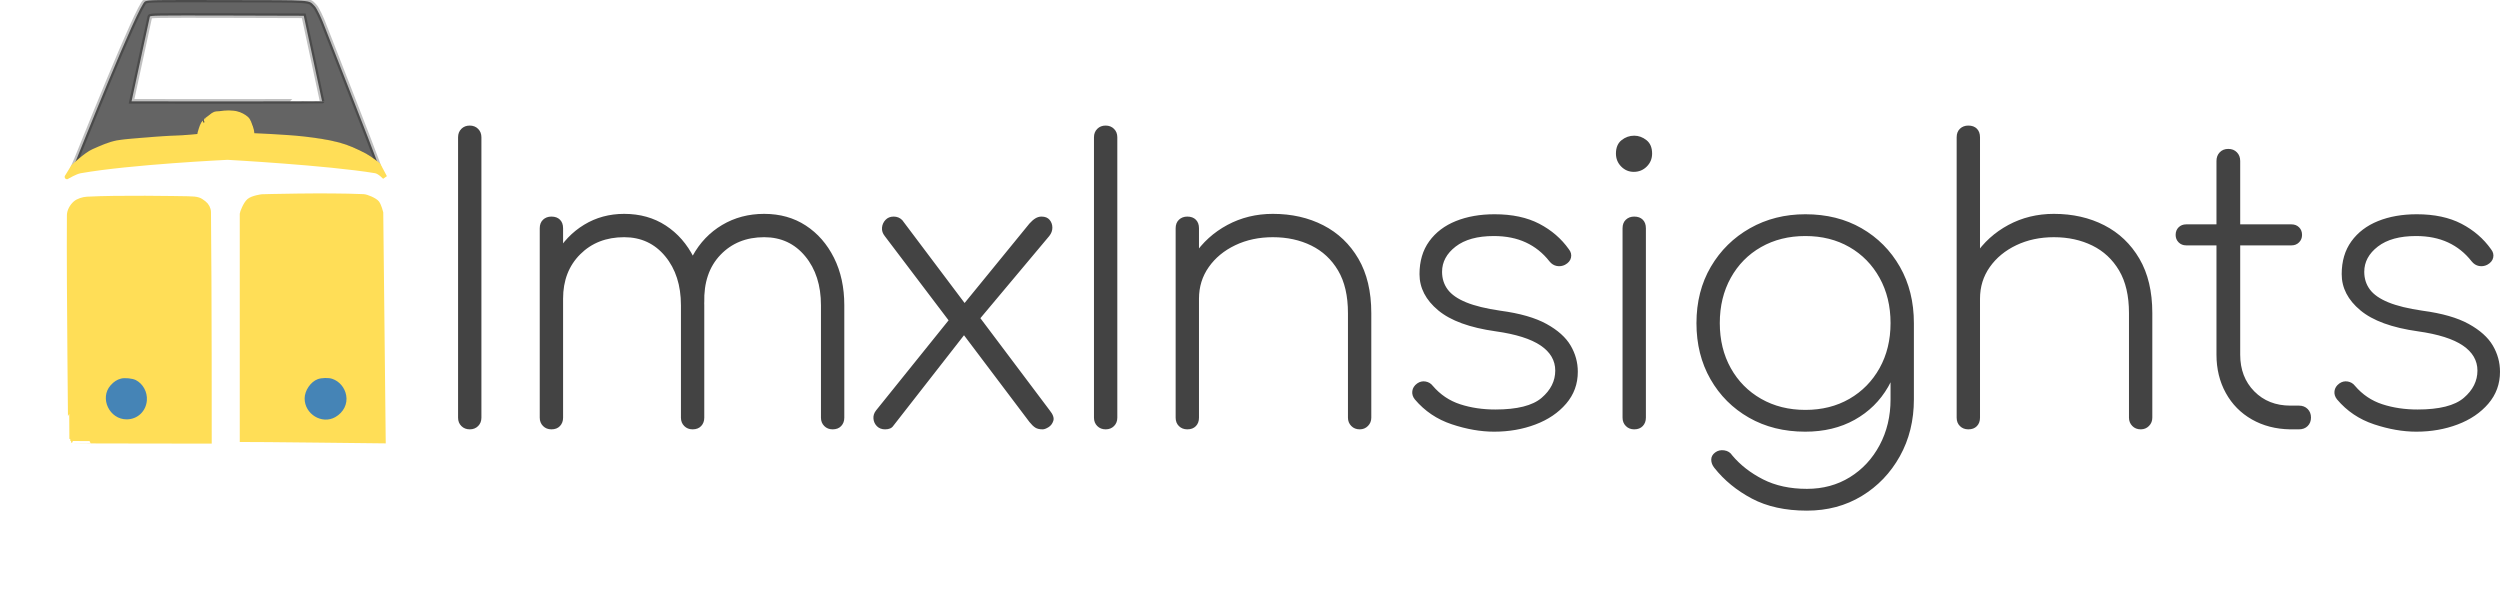 <?xml version="1.0" encoding="utf-8"?>
<svg viewBox="-1008.3 -224.305 3213.703 784.086" width="3213.703" height="784.086" xmlns="http://www.w3.org/2000/svg">
  <path style="fill: rgb(255, 222, 87); stroke-width: 6px; stroke: rgb(255, 222, 87);" d="M -896.375 31.529 C -855.127 29.328 -781.166 30.765 -767.218 30.956 C -753.27 31.147 -751.589 32.602 -746.011 36.879 C -742.576 39.512 -740.133 44.015 -740.087 48.343 C -738.991 150.869 -739.132 342.96 -739.132 342.96 C -739.132 342.96 -918.156 342.769 -917.774 342.577 C -917.392 342.385 -919.969 147.52 -919.302 52.357 C -919.262 46.722 -915.762 40.746 -911.66 37.073 C -908.014 33.808 -901.381 31.796 -896.375 31.529 Z" transform="matrix(1, 0, 0, 1, 9.094947017729282e-13, 0)"/>
  <path d="M -821.7 -222.519 C -830.4 -219.119 -909.1 -21.119 -909.8 -20.019 C -910.4 -18.919 -913.762 -10.933 -913.762 -10.933 C -913.762 -10.933 -911.269 -11.91 -906.491 -16.119 C -897.948 -23.644 -878.8 -34.719 -864.8 -38.519 C -853.9 -41.519 -847.3 -42.319 -809.8 -44.919 C -768.7 -47.919 -750 -49.519 -749.4 -50.119 C -749.1 -50.319 -748.8 -52.819 -748.6 -55.519 C -748.2 -61.819 -745.6 -67.119 -740.4 -71.819 C -733.7 -77.919 -731 -78.819 -718.6 -79.319 C -705.8 -79.819 -700.7 -78.619 -694.2 -73.419 C -688.7 -69.119 -685.6 -63.219 -684.8 -55.919 L -684.1 -49.819 C -684.1 -49.819 -636.481 -46.549 -624.081 -45.749 C -594.381 -43.649 -584.964 -40.877 -573.337 -38.06 C -558.844 -34.548 -538.7 -25.719 -525.4 -14.919 L -522 -12.119 L -523.778 -17.28 C -524.378 -20.28 -592.2 -193.319 -593.3 -196.019 C -594.4 -198.819 -600.7 -213.519 -604 -216.619 C -612.3 -224.619 -602.6 -224.019 -715.8 -224.219 C -813.3 -224.419 -817 -224.419 -821.7 -222.519 Z M -617.8 -204.019 C -617.8 -204.019 -594.3 -94.619 -594.3 -94.219 C -594.3 -93.819 -839.2 -94.019 -839.2 -94.019 C -839.2 -94.019 -816.2 -200.819 -815.7 -202.819 C -815.2 -204.419 -809.8 -204.519 -716.5 -204.319 L -617.8 -204.019 Z" style="fill: rgb(100, 100, 100); stroke-linecap: round; stroke-width: 6px; stroke: rgba(0, 0, 0, 0.247);" fill="#000000" transform="matrix(1, 0, 0, 1, 9.094947017729282e-13, 0)"/>
  <path style="fill: rgb(255, 222, 87); stroke-width: 6px; stroke: rgb(255, 222, 87);" d="M -697.095 340.825 C -697.095 340.825 -697.095 51.314 -697.095 50.415 C -697.095 49.516 -692.951 37.808 -688.106 33.774 C -683.627 30.044 -671.92 28.387 -671.47 28.387 C -671.021 28.387 -590.801 26.075 -541.017 28.267 C -536.735 28.456 -526.177 33.078 -523.568 36.479 C -520.825 40.056 -518.623 49.066 -518.623 49.066 L -515.476 342.623 C -515.476 342.623 -683.842 340.679 -697.095 340.825 Z" fill="#000000" transform="matrix(1, 0, 0, 1, 9.094947017729282e-13, 0)"/>
  <path style="fill: rgb(255, 222, 87); stroke-width: 6px; stroke: rgb(255, 222, 87);" d="M -914.056 -10.148 C -914.056 -10.148 -922.777 4.184 -922.427 3.483 C -922.077 2.782 -911.515 -3.433 -905.093 -4.568 C -841.022 -15.891 -715.891 -21.855 -715.891 -21.855 C -715.891 -21.855 -587.785 -14.846 -525.796 -4.642 C -520.079 -3.701 -513.608 3.553 -513.608 3.553 L -521.893 -12.022 C -521.893 -12.022 -532.489 -20.726 -539.333 -24.307 C -550.448 -30.123 -560.991 -34.992 -573.11 -38.231 C -587.908 -42.186 -603.859 -44.268 -619.079 -45.993 C -639.657 -48.325 -684.134 -50.226 -684.134 -50.226 C -684.134 -50.226 -684.331 -56.643 -685.876 -60.432 C -687.463 -64.323 -688.525 -69.125 -691.628 -71.838 C -695.073 -74.85 -699.443 -77.15 -703.88 -78.269 C -710.279 -79.883 -718.61 -79.634 -725.113 -78.511 C -728.622 -77.905 -731.017 -79.546 -736.906 -74.57 C -739.151 -72.673 -744.193 -69.129 -743.843 -69.129 C -743.69 -69.129 -746.768 -66.674 -748.451 -62.297 C -750.628 -56.636 -752.529 -49.331 -751.838 -49.331 C -750.612 -49.331 -772.896 -47.541 -772.896 -47.541 C -772.896 -47.541 -797.675 -46.544 -811.361 -45.329 C -824.754 -44.14 -848.324 -42.662 -857.184 -40.96 C -868.428 -38.8 -878.092 -34.192 -888.332 -29.722 C -897.475 -25.731 -914.056 -10.148 -914.056 -10.148 Z" transform="matrix(1, 0, 0, 1, 9.094947017729282e-13, 0)"/>
  <path d="M -852.8 262.381 C -858 263.781 -861.9 266.281 -866.1 270.981 C -880.7 287.481 -867.6 314.981 -845.3 314.781 C -831.4 314.681 -820.5 304.281 -819.5 290.281 C -818.7 279.581 -824.5 268.981 -833.7 264.281 C -838.1 262.081 -847.9 261.081 -852.8 262.381 Z" style="fill: rgb(69, 132, 182);" fill="#000000" stroke="none" transform="matrix(1, 0, 0, 1, 9.094947017729282e-13, 0)"/>
  <path d="M -599.8 263.081 C -609 266.481 -616.7 277.781 -616.7 287.981 C -616.7 308.081 -594.4 321.581 -577.3 311.881 C -566.7 305.881 -561.2 294.881 -563.3 283.781 C -565.1 273.981 -572 265.781 -581.2 262.681 C -585.8 261.081 -594.9 261.281 -599.8 263.081 Z" style="fill: rgb(69, 132, 182);" fill="#000000" stroke="none" transform="matrix(1, 0, 0, 1, 9.094947017729282e-13, 0)"/>
  <path d="M -404.431 327.612 C -408.782 327.612 -412.375 326.202 -415.208 323.381 C -418.041 320.56 -419.458 316.971 -419.458 312.612 L -419.458 -47.888 C -419.458 -52.247 -418.05 -55.836 -415.235 -58.657 C -412.42 -61.478 -408.836 -62.888 -404.485 -62.888 C -400.134 -62.888 -396.541 -61.478 -393.708 -58.657 C -390.875 -55.836 -389.458 -52.247 -389.458 -47.888 L -389.458 312.612 C -389.458 316.971 -390.866 320.56 -393.681 323.381 C -396.496 326.202 -400.08 327.612 -404.431 327.612 Z M 62.031 327.612 C 57.698 327.612 54.114 326.195 51.281 323.362 C 48.448 320.529 47.031 316.945 47.031 312.612 L 47.031 168.112 C 47.031 142.445 40.281 121.445 26.781 105.112 C 13.281 88.779 -4.302 80.612 -25.969 80.612 C -48.969 80.612 -67.719 88.195 -82.219 103.362 C -96.719 118.529 -103.636 138.945 -102.969 164.612 L -132.969 164.612 C -132.302 141.612 -127.302 121.612 -117.969 104.612 C -108.636 87.612 -95.969 74.362 -79.969 64.862 C -63.969 55.362 -45.969 50.612 -25.969 50.612 C -5.636 50.612 12.198 55.612 27.531 65.612 C 42.864 75.612 54.948 89.445 63.781 107.112 C 72.614 124.779 77.031 145.112 77.031 168.112 L 77.031 312.612 C 77.031 316.945 75.698 320.529 73.031 323.362 C 70.364 326.195 66.698 327.612 62.031 327.612 Z M -299.469 327.612 C -303.802 327.612 -307.386 326.195 -310.219 323.362 C -313.052 320.529 -314.469 316.945 -314.469 312.612 L -314.469 69.112 C -314.469 64.445 -313.052 60.779 -310.219 58.112 C -307.386 55.445 -303.802 54.112 -299.469 54.112 C -294.802 54.112 -291.136 55.445 -288.469 58.112 C -285.802 60.779 -284.469 64.445 -284.469 69.112 L -284.469 312.612 C -284.469 316.945 -285.802 320.529 -288.469 323.362 C -291.136 326.195 -294.802 327.612 -299.469 327.612 Z M -117.969 327.612 C -122.302 327.612 -125.886 326.195 -128.719 323.362 C -131.552 320.529 -132.969 316.945 -132.969 312.612 L -132.969 168.112 C -132.969 142.445 -139.719 121.445 -153.219 105.112 C -166.719 88.779 -184.302 80.612 -205.969 80.612 C -228.969 80.612 -247.802 87.945 -262.469 102.612 C -277.136 117.279 -284.469 136.279 -284.469 159.612 L -309.469 159.612 C -308.469 138.279 -303.386 119.445 -294.219 103.112 C -285.052 86.779 -272.802 73.945 -257.469 64.612 C -242.136 55.279 -224.969 50.612 -205.969 50.612 C -185.636 50.612 -167.802 55.612 -152.469 65.612 C -137.136 75.612 -125.052 89.445 -116.219 107.112 C -107.386 124.779 -102.969 145.112 -102.969 168.112 L -102.969 312.612 C -102.969 316.945 -104.302 320.529 -106.969 323.362 C -109.636 326.195 -113.302 327.612 -117.969 327.612 Z M 331.997 327.612 C 327.997 327.612 324.83 326.862 322.497 325.362 C 320.164 323.862 317.664 321.445 314.997 318.112 L 228.997 204.112 L 216.497 194.612 L 128.997 79.112 C 126.33 75.779 125.164 72.195 125.497 68.362 C 125.83 64.529 127.33 61.195 129.997 58.362 C 132.664 55.529 136.164 54.112 140.497 54.112 C 144.83 54.112 148.497 55.612 151.497 58.612 L 234.997 169.612 L 248.497 180.112 L 340.997 303.112 C 345.33 308.445 346.914 312.945 345.747 316.612 C 344.58 320.279 342.497 323.029 339.497 324.862 C 336.497 326.695 333.997 327.612 331.997 327.612 Z M 129.497 327.612 C 125.164 327.612 121.664 326.279 118.997 323.612 C 116.33 320.945 114.83 317.695 114.497 313.862 C 114.164 310.029 115.33 306.445 117.997 303.112 L 214.997 182.612 L 232.497 204.612 L 139.997 323.112 C 137.997 326.112 134.497 327.612 129.497 327.612 Z M 241.997 196.612 L 223.997 174.612 L 314.997 63.112 C 317.664 60.112 320.247 57.862 322.747 56.362 C 325.247 54.862 327.83 54.112 330.497 54.112 C 335.164 54.112 338.664 55.529 340.997 58.362 C 343.33 61.195 344.497 64.529 344.497 68.362 C 344.497 72.195 343.164 75.779 340.497 79.112 L 241.997 196.612 Z M 413.009 327.612 C 408.658 327.612 405.065 326.202 402.232 323.381 C 399.399 320.56 397.982 316.971 397.982 312.612 L 397.982 -47.888 C 397.982 -52.247 399.39 -55.836 402.205 -58.657 C 405.02 -61.478 408.604 -62.888 412.955 -62.888 C 417.306 -62.888 420.899 -61.478 423.732 -58.657 C 426.565 -55.836 427.982 -52.247 427.982 -47.888 L 427.982 312.612 C 427.982 316.971 426.574 320.56 423.759 323.381 C 420.943 326.202 417.36 327.612 413.009 327.612 Z M 739.616 327.612 C 735.186 327.612 731.554 326.165 728.721 323.27 C 725.888 320.375 724.471 316.823 724.471 312.612 L 724.471 178.112 C 724.471 155.969 720.248 137.755 711.802 123.469 C 703.356 109.184 691.855 98.469 677.299 91.326 C 662.743 84.183 646.3 80.612 627.971 80.612 C 610.136 80.612 594.029 84.039 579.652 90.893 C 565.275 97.747 553.9 107.126 545.528 119.03 C 537.157 130.934 532.971 144.461 532.971 159.612 L 507.971 159.612 C 509.304 138.945 515.471 120.362 526.471 103.862 C 537.471 87.362 551.804 74.362 569.471 64.862 C 587.138 55.362 606.638 50.612 627.971 50.612 C 652.115 50.612 673.708 55.5 692.751 65.277 C 711.794 75.054 726.842 89.387 737.893 108.277 C 748.945 127.167 754.471 150.445 754.471 178.112 L 754.471 312.612 C 754.471 316.823 753.038 320.375 750.171 323.27 C 747.304 326.165 743.786 327.612 739.616 327.612 Z M 517.971 327.612 C 513.638 327.612 510.054 326.23 507.221 323.467 C 504.388 320.704 502.971 317.086 502.971 312.612 L 502.971 69.112 C 502.971 64.497 504.388 60.843 507.221 58.15 C 510.054 55.458 513.638 54.112 517.971 54.112 C 522.638 54.112 526.304 55.458 528.971 58.15 C 531.638 60.843 532.971 64.497 532.971 69.112 L 532.971 312.612 C 532.971 317.086 531.638 320.704 528.971 323.467 C 526.304 326.23 522.638 327.612 517.971 327.612 Z M 912.446 330.612 C 895.113 330.612 876.946 327.445 857.946 321.112 C 838.946 314.779 823.113 304.112 810.446 289.112 C 807.779 285.779 806.696 282.195 807.196 278.362 C 807.696 274.529 809.779 271.279 813.446 268.612 C 816.779 266.279 820.363 265.445 824.196 266.112 C 828.029 266.779 831.113 268.612 833.446 271.612 C 843.113 282.945 854.863 290.862 868.696 295.362 C 882.529 299.862 897.613 302.112 913.946 302.112 C 941.946 302.112 961.779 297.112 973.446 287.112 C 985.113 277.112 990.946 265.445 990.946 252.112 C 990.946 239.112 984.696 228.362 972.196 219.862 C 959.696 211.362 940.446 205.279 914.446 201.612 C 881.113 196.945 856.446 187.945 840.446 174.612 C 824.446 161.279 816.446 145.779 816.446 128.112 C 816.446 111.445 820.613 97.362 828.946 85.862 C 837.279 74.362 848.696 65.695 863.196 59.862 C 877.696 54.029 894.279 51.112 912.946 51.112 C 935.613 51.112 954.779 55.195 970.446 63.362 C 986.113 71.529 998.779 82.445 1008.446 96.112 C 1011.113 99.445 1012.029 103.029 1011.196 106.862 C 1010.363 110.695 1007.779 113.779 1003.446 116.112 C 1000.113 117.779 996.613 118.279 992.946 117.612 C 989.279 116.945 986.113 114.945 983.446 111.612 C 975.113 100.945 965.029 92.862 953.196 87.362 C 941.363 81.862 927.613 79.112 911.946 79.112 C 890.946 79.112 874.613 83.612 862.946 92.612 C 851.279 101.612 845.446 112.445 845.446 125.112 C 845.446 133.779 847.863 141.362 852.696 147.862 C 857.529 154.362 865.446 159.862 876.446 164.362 C 887.446 168.862 902.113 172.445 920.446 175.112 C 945.446 178.445 965.196 184.112 979.696 192.112 C 994.196 200.112 1004.529 209.362 1010.696 219.862 C 1016.863 230.362 1019.946 241.612 1019.946 253.612 C 1019.946 269.279 1014.946 282.945 1004.946 294.612 C 994.946 306.279 981.779 315.195 965.446 321.362 C 949.113 327.529 931.446 330.612 912.446 330.612 Z M 1092.459 327.612 C 1088.126 327.612 1084.542 326.195 1081.709 323.362 C 1078.876 320.529 1077.459 316.945 1077.459 312.612 L 1077.459 69.112 C 1077.459 64.445 1078.876 60.779 1081.709 58.112 C 1084.542 55.445 1088.126 54.112 1092.459 54.112 C 1097.126 54.112 1100.792 55.445 1103.459 58.112 C 1106.126 60.779 1107.459 64.445 1107.459 69.112 L 1107.459 312.612 C 1107.459 316.945 1106.126 320.529 1103.459 323.362 C 1100.792 326.195 1097.126 327.612 1092.459 327.612 Z M 1091.887 -3.388 C 1085.602 -3.388 1080.209 -5.667 1075.709 -10.224 C 1071.209 -14.782 1068.959 -20.337 1068.959 -26.888 C 1068.959 -34.555 1071.376 -40.305 1076.209 -44.138 C 1081.042 -47.971 1086.443 -49.888 1092.412 -49.888 C 1098.11 -49.888 1103.376 -47.971 1108.209 -44.138 C 1113.042 -40.305 1115.459 -34.555 1115.459 -26.888 C 1115.459 -20.337 1113.173 -14.782 1108.602 -10.224 C 1104.031 -5.667 1098.459 -3.388 1091.887 -3.388 Z M 1312.301 330.612 C 1285.093 330.612 1260.985 324.612 1239.976 312.612 C 1218.968 300.612 1202.464 284.112 1190.464 263.112 C 1178.464 242.112 1172.464 218.112 1172.464 191.112 C 1172.464 163.779 1178.631 139.612 1190.964 118.612 C 1203.297 97.612 1220.047 81.112 1241.214 69.112 C 1262.381 57.112 1286.131 51.112 1312.464 51.112 C 1339.797 51.112 1363.881 57.112 1384.714 69.112 C 1405.547 81.112 1421.964 97.612 1433.964 118.612 C 1445.964 139.612 1451.964 163.779 1451.964 191.112 L 1434.464 211.112 C 1434.464 234.322 1429.267 254.944 1418.873 272.979 C 1408.479 291.014 1394.146 305.128 1375.873 315.322 C 1357.6 325.515 1336.41 330.612 1312.301 330.612 Z M 1314.464 432.112 C 1286.797 432.112 1263.214 426.945 1243.714 416.612 C 1224.214 406.279 1208.131 393.112 1195.464 377.112 C 1192.797 373.779 1191.464 370.279 1191.464 366.612 C 1191.464 362.945 1193.131 359.862 1196.464 357.362 C 1199.797 354.862 1203.714 353.945 1208.214 354.612 C 1212.714 355.279 1216.131 357.445 1218.464 361.112 C 1228.797 373.445 1241.964 383.695 1257.964 391.862 C 1273.964 400.029 1292.797 404.112 1314.464 404.112 C 1335.131 404.112 1353.547 399.112 1369.714 389.112 C 1385.881 379.112 1398.631 365.362 1407.964 347.862 C 1417.297 330.362 1421.964 310.779 1421.964 289.112 L 1421.964 209.612 L 1435.464 191.112 L 1451.964 191.112 L 1451.964 289.112 C 1451.964 316.207 1445.964 340.542 1433.964 362.117 C 1421.964 383.692 1405.631 400.752 1384.964 413.296 C 1364.297 425.84 1340.797 432.112 1314.464 432.112 Z M 1312.486 302.612 C 1333.805 302.612 1352.684 297.865 1369.123 288.371 C 1385.562 278.876 1398.479 265.71 1407.873 248.871 C 1417.267 232.032 1421.964 212.73 1421.964 190.966 C 1421.964 169.201 1417.265 149.845 1407.868 132.898 C 1398.471 115.951 1385.549 102.749 1369.104 93.294 C 1352.659 83.839 1333.775 79.112 1312.45 79.112 C 1291.126 79.112 1272.158 83.839 1255.547 93.294 C 1238.936 102.749 1225.936 115.951 1216.547 132.898 C 1207.158 149.845 1202.464 169.201 1202.464 190.966 C 1202.464 212.73 1207.161 232.032 1216.555 248.871 C 1225.95 265.71 1238.957 278.876 1255.578 288.371 C 1272.199 297.865 1291.168 302.612 1312.486 302.612 Z M 1521.957 207.612 C 1517.624 207.612 1514.04 206.202 1511.207 203.381 C 1508.374 200.56 1506.957 196.971 1506.957 192.612 L 1506.957 -47.888 C 1506.957 -52.503 1508.374 -56.157 1511.207 -58.85 C 1514.04 -61.542 1517.624 -62.888 1521.957 -62.888 C 1526.624 -62.888 1530.29 -61.542 1532.957 -58.85 C 1535.624 -56.157 1536.957 -52.503 1536.957 -47.888 L 1536.957 192.612 C 1536.957 196.971 1535.624 200.56 1532.957 203.381 C 1530.29 206.202 1526.624 207.612 1521.957 207.612 Z M 1743.603 327.612 C 1739.172 327.612 1735.54 326.165 1732.707 323.27 C 1729.874 320.375 1728.457 316.823 1728.457 312.612 L 1728.457 178.112 C 1728.457 155.969 1724.234 137.755 1715.788 123.469 C 1707.342 109.184 1695.841 98.469 1681.286 91.326 C 1666.73 84.183 1650.287 80.612 1631.957 80.612 C 1614.122 80.612 1598.016 84.039 1583.638 90.893 C 1569.261 97.747 1557.886 107.126 1549.515 119.03 C 1541.143 130.934 1536.957 144.461 1536.957 159.612 L 1511.957 159.612 C 1513.29 138.945 1519.457 120.362 1530.457 103.862 C 1541.457 87.362 1555.79 74.362 1573.457 64.862 C 1591.124 55.362 1610.624 50.612 1631.957 50.612 C 1656.101 50.612 1677.695 55.5 1696.738 65.277 C 1715.781 75.054 1730.828 89.387 1741.88 108.277 C 1752.931 127.167 1758.457 150.445 1758.457 178.112 L 1758.457 312.612 C 1758.457 316.823 1757.024 320.375 1754.157 323.27 C 1751.29 326.165 1747.772 327.612 1743.603 327.612 Z M 1521.957 327.612 C 1517.624 327.612 1514.04 326.23 1511.207 323.467 C 1508.374 320.704 1506.957 317.086 1506.957 312.612 L 1506.957 69.112 C 1506.957 64.497 1508.374 60.843 1511.207 58.15 C 1514.04 55.458 1517.624 54.112 1521.957 54.112 C 1526.624 54.112 1530.29 55.458 1532.957 58.15 C 1535.624 60.843 1536.957 64.497 1536.957 69.112 L 1536.957 312.612 C 1536.957 317.086 1535.624 320.704 1532.957 323.467 C 1530.29 326.23 1526.624 327.612 1521.957 327.612 Z M 1935.433 327.612 C 1917.1 327.279 1900.766 323.029 1886.433 314.862 C 1872.1 306.695 1860.933 295.362 1852.933 280.862 C 1844.933 266.362 1840.933 249.945 1840.933 231.612 L 1840.933 -17.388 C 1840.933 -21.892 1842.333 -25.601 1845.133 -28.516 C 1847.933 -31.431 1851.6 -32.888 1856.133 -32.888 C 1860.666 -32.888 1864.35 -31.431 1867.183 -28.516 C 1870.016 -25.601 1871.433 -21.892 1871.433 -17.388 L 1871.433 231.612 C 1871.433 250.81 1877.461 266.526 1889.517 278.761 C 1901.573 290.995 1917.045 297.112 1935.933 297.112 L 1946.933 297.112 C 1951.526 297.112 1955.257 298.552 1958.127 301.433 C 1960.998 304.314 1962.433 307.981 1962.433 312.433 C 1962.433 316.886 1961.016 320.529 1958.183 323.362 C 1955.35 326.195 1951.6 327.612 1946.933 327.612 L 1935.433 327.612 Z M 1801.933 91.112 C 1798.076 91.112 1794.861 89.826 1792.29 87.253 C 1789.719 84.68 1788.433 81.497 1788.433 77.706 C 1788.433 73.643 1789.719 70.362 1792.29 67.862 C 1794.861 65.362 1798.076 64.112 1801.933 64.112 L 1937.433 64.112 C 1941.29 64.112 1944.505 65.362 1947.076 67.862 C 1949.647 70.362 1950.933 73.643 1950.933 77.706 C 1950.933 81.497 1949.647 84.68 1947.076 87.253 C 1944.505 89.826 1941.29 91.112 1937.433 91.112 L 1801.933 91.112 Z M 2097.903 330.612 C 2080.57 330.612 2062.403 327.445 2043.403 321.112 C 2024.403 314.779 2008.57 304.112 1995.903 289.112 C 1993.236 285.779 1992.153 282.195 1992.653 278.362 C 1993.153 274.529 1995.236 271.279 1998.903 268.612 C 2002.236 266.279 2005.82 265.445 2009.653 266.112 C 2013.486 266.779 2016.57 268.612 2018.903 271.612 C 2028.57 282.945 2040.32 290.862 2054.153 295.362 C 2067.986 299.862 2083.07 302.112 2099.403 302.112 C 2127.403 302.112 2147.236 297.112 2158.903 287.112 C 2170.57 277.112 2176.403 265.445 2176.403 252.112 C 2176.403 239.112 2170.153 228.362 2157.653 219.862 C 2145.153 211.362 2125.903 205.279 2099.903 201.612 C 2066.57 196.945 2041.903 187.945 2025.903 174.612 C 2009.903 161.279 2001.903 145.779 2001.903 128.112 C 2001.903 111.445 2006.07 97.362 2014.403 85.862 C 2022.736 74.362 2034.153 65.695 2048.653 59.862 C 2063.153 54.029 2079.736 51.112 2098.403 51.112 C 2121.07 51.112 2140.236 55.195 2155.903 63.362 C 2171.57 71.529 2184.236 82.445 2193.903 96.112 C 2196.57 99.445 2197.486 103.029 2196.653 106.862 C 2195.82 110.695 2193.236 113.779 2188.903 116.112 C 2185.57 117.779 2182.07 118.279 2178.403 117.612 C 2174.736 116.945 2171.57 114.945 2168.903 111.612 C 2160.57 100.945 2150.486 92.862 2138.653 87.362 C 2126.82 81.862 2113.07 79.112 2097.403 79.112 C 2076.403 79.112 2060.07 83.612 2048.403 92.612 C 2036.736 101.612 2030.903 112.445 2030.903 125.112 C 2030.903 133.779 2033.32 141.362 2038.153 147.862 C 2042.986 154.362 2050.903 159.862 2061.903 164.362 C 2072.903 168.862 2087.57 172.445 2105.903 175.112 C 2130.903 178.445 2150.653 184.112 2165.153 192.112 C 2179.653 200.112 2189.986 209.362 2196.153 219.862 C 2202.32 230.362 2205.403 241.612 2205.403 253.612 C 2205.403 269.279 2200.403 282.945 2190.403 294.612 C 2180.403 306.279 2167.236 315.195 2150.903 321.362 C 2134.57 327.529 2116.903 330.612 2097.903 330.612 Z" style="stroke-linecap: round; stroke-miterlimit: 1; stroke-width: 14px; fill: rgba(47, 47, 47, 0.9);" transform="matrix(1, 0, 0, 1, 4.547473508864641e-13, 0)"/>
  <path d="M -714.3 -22.919 C -716.8 -23.119 -884 -6.819 -892.8 -5.919 C -901.9 -5.019 -910.156 -3.178 -912.3 -2.719 C -937.547 2.679 -937.8 39.981 -937.8 39.981 C -937.8 39.981 -938.1 362.381 -937.3 368.981 C -935.8 380.181 -933.7 389.481 -932.4 390.781 C -931.8 391.381 -931.3 392.581 -931.3 393.481 C -931.3 394.281 -929.7 398.381 -927.8 402.381 C -917 424.781 -901.1 443.981 -881.6 458.081 C -870.5 466.081 -868.6 467.181 -855 473.481 C -847 477.181 -843.3 479.481 -843.3 480.581 C -843.3 482.881 -847.6 492.381 -850.8 497.081 C -852.3 499.181 -855.3 505.481 -855.3 505.481 L -1008.3 505.481 L -1008.3 559.781 L -424.3 558.481 L -424.3 505.481 C -424.3 505.481 -578.3 505.181 -579.4 504.281 C -581.1 502.881 -585.1 496.581 -590.7 486.281 L -594.3 479.581 L -592.1 478.081 C -590.9 477.181 -589.2 476.481 -588.5 476.481 C -587.7 476.481 -585.4 475.581 -583.4 474.581 C -581.4 473.481 -576.7 471.281 -573 469.581 C -569.3 467.881 -564.3 465.281 -562 463.681 C -559.7 461.981 -555.3 459.081 -552.2 457.081 C -528.6 441.881 -506.9 409.381 -499.7 378.481 C -496.5 364.681 -496.2 346.681 -496.6 192.481 C -496.9 55.081 -497.1 38.381 -498.5 32.981 C -505.6 6.881 -515.1 -3.319 -534.3 -5.019 C -538.4 -5.419 -551.2 -6.819 -562.8 -8.119 C -574.3 -9.419 -711.8 -22.719 -714.3 -22.919 Z M -754.702 32.52 C -750.773 34.08 -746 37.181 -744.1 39.481 C -736.9 47.881 -737.3 37.481 -737.3 197.581 L -737.3 341.481 L -916 341.481 C -916 341.481 -917.2 228.681 -917.3 165.881 L -917.5 51.781 L -915.4 46.881 C -911.7 38.581 -903.5 32.181 -894.4 30.581 C -892.5 30.281 -771.471 29.56 -771.471 29.56 C -771.471 29.56 -759.978 30.426 -754.702 32.52 Z M -531.4 33.481 C -526.2 36.081 -520.5 41.981 -518.2 46.981 C -516.4 50.781 -516.3 341.481 -516.3 341.481 L -697.3 341.481 L -697.3 197.181 C -697.3 102.181 -696.9 51.681 -696.3 49.281 C -694.6 43.381 -693.882 39.934 -690.223 36.336 C -687.773 33.926 -683.419 32.386 -679.8 30.981 C -671.719 27.843 -541.9 30.281 -539.6 30.681 C -537.3 31.081 -533.6 32.281 -531.4 33.481 Z M -635.1 492.881 C -632 499.481 -630.3 503.981 -630.7 505.081 C -631.3 506.581 -804.4 505.281 -804.9 503.981 C -805.4 502.681 -799.3 490.981 -794.8 484.681 L -793.2 482.481 L -716.7 482.481 L -640.2 482.481 L -635.1 492.881 Z" style="stroke-width: 6px; stroke: rgb(27, 49, 59); stroke-opacity: 0; fill: rgba(0, 0, 0, 0);" transform="matrix(1, 0, 0, 1, 9.094947017729282e-13, 0)"/>
</svg>